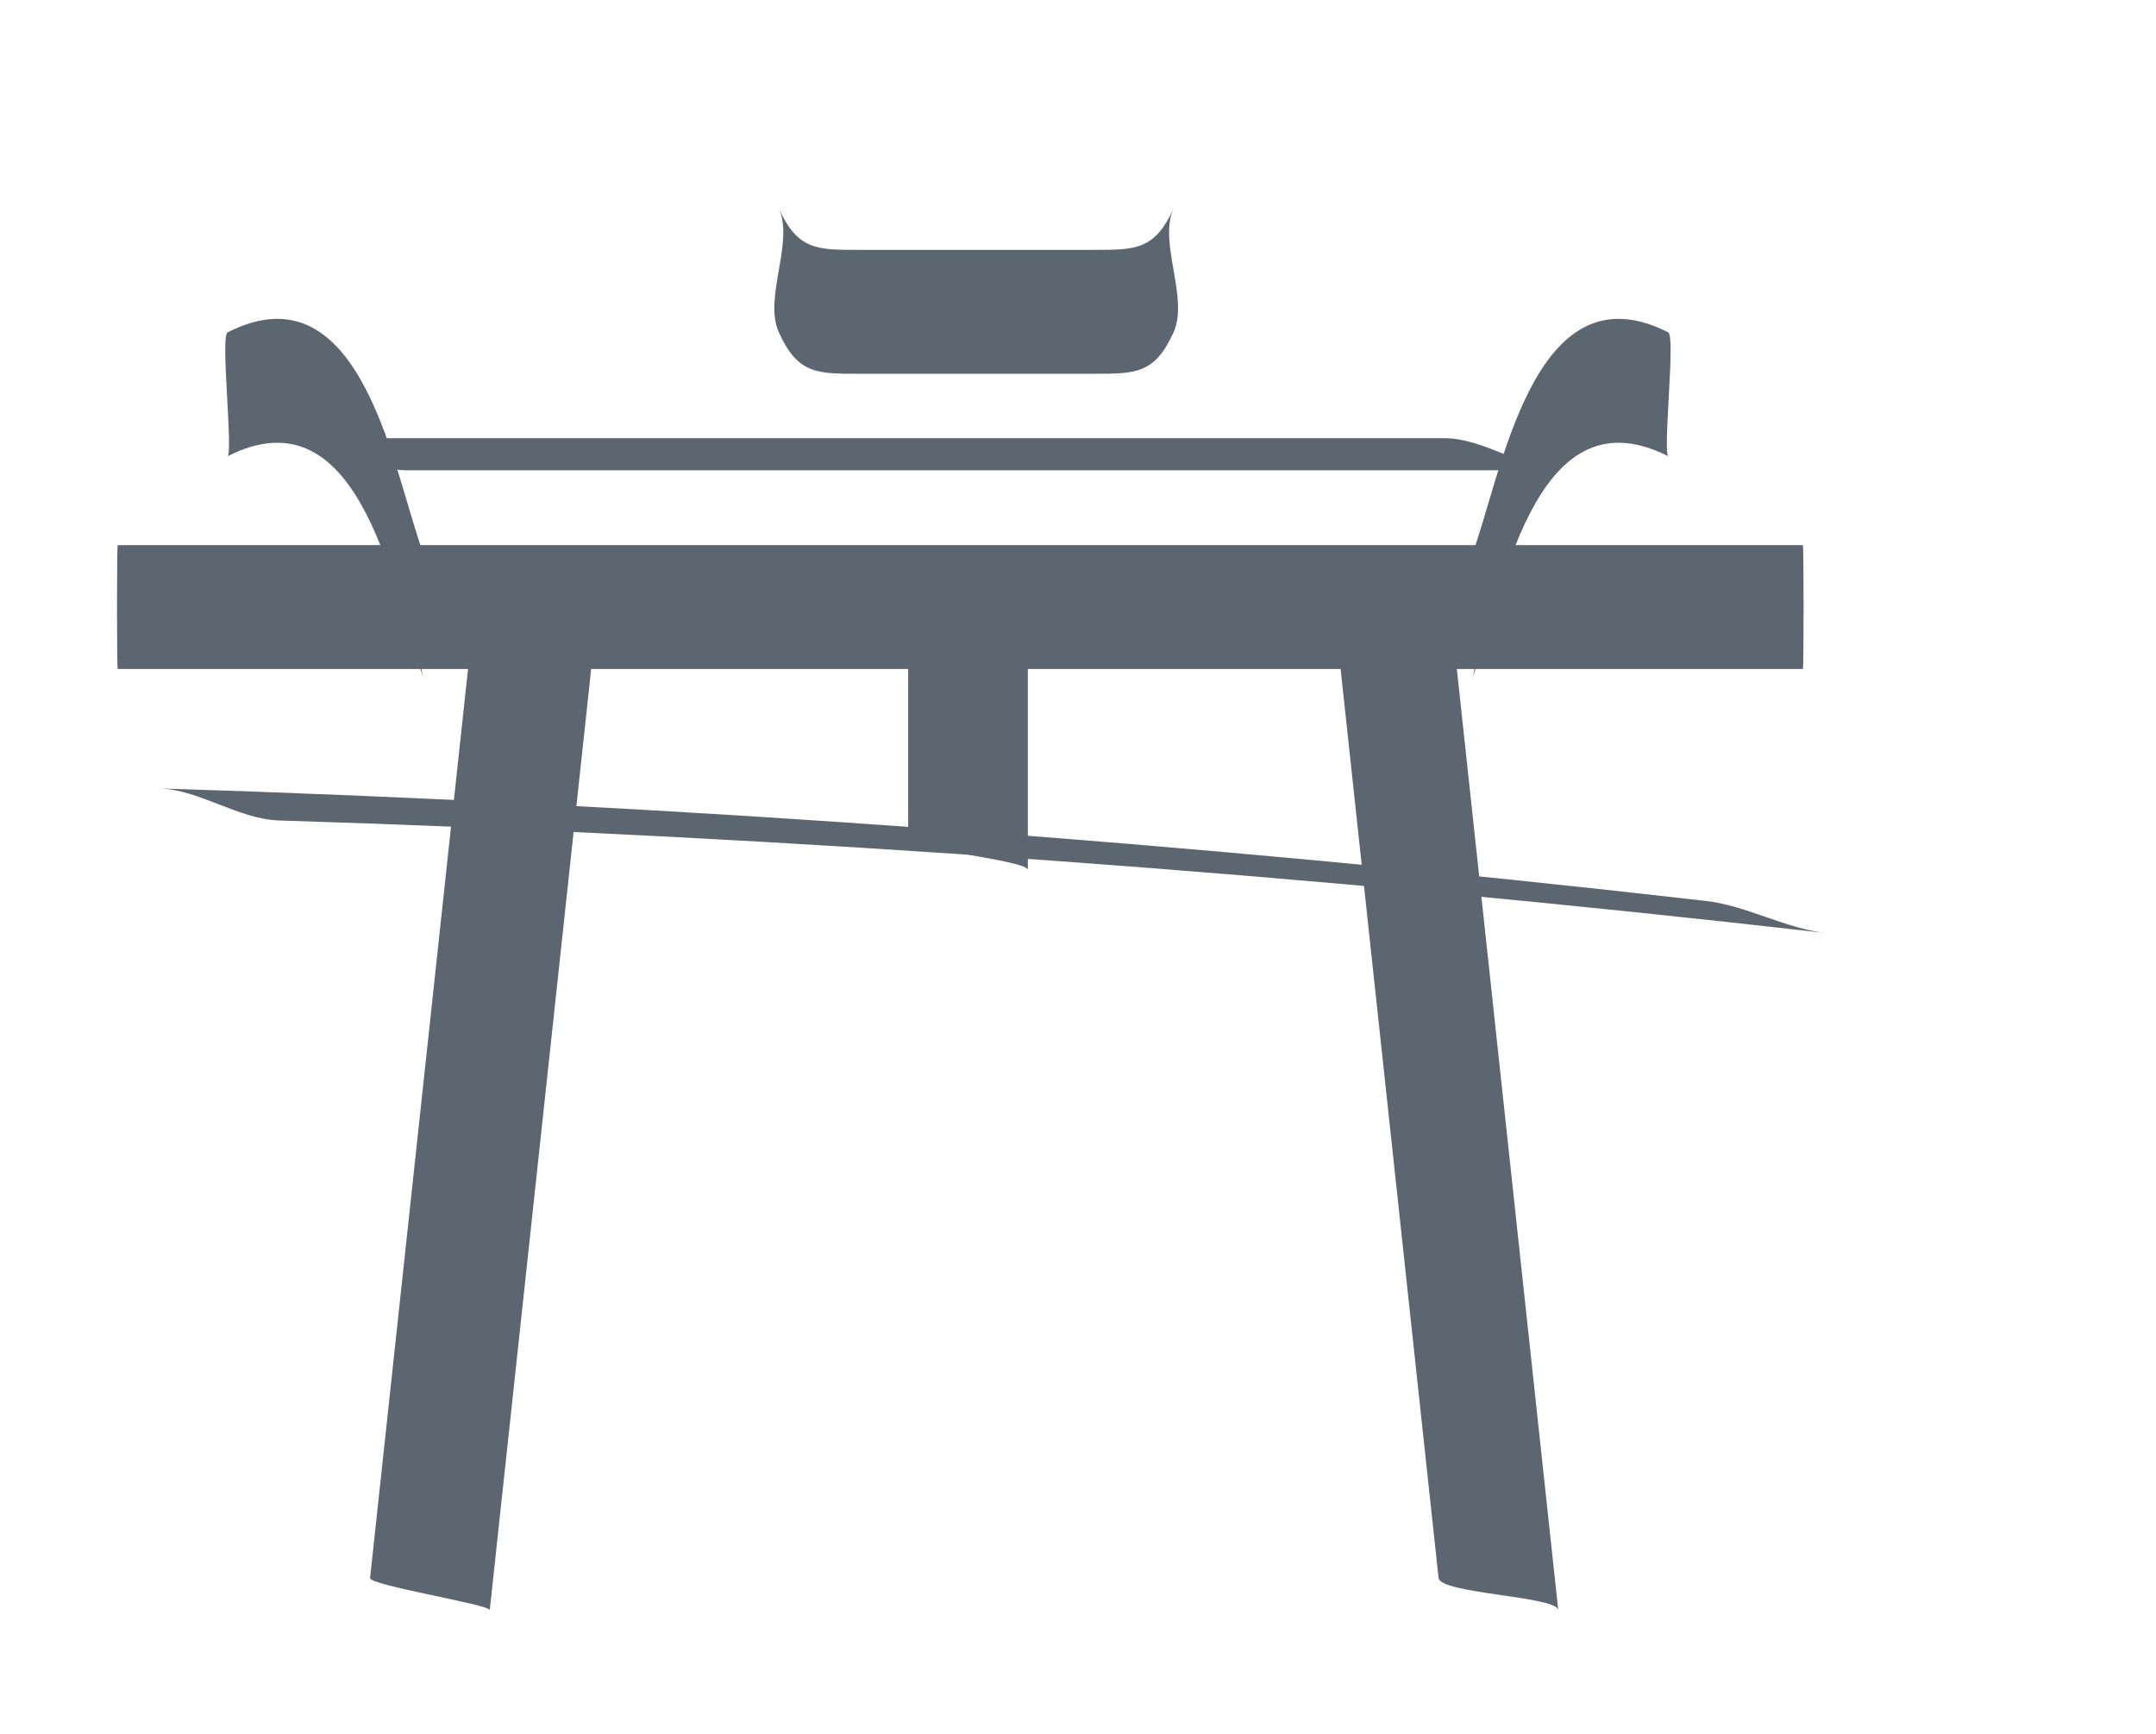<?xml version="1.0" encoding="utf-8"?>
<!-- Generator: Adobe Illustrator 18.0.0, SVG Export Plug-In . SVG Version: 6.00 Build 0)  -->
<!DOCTYPE svg PUBLIC "-//W3C//DTD SVG 1.1//EN" "http://www.w3.org/Graphics/SVG/1.1/DTD/svg11.dtd">
<svg version="1.1" id="Layer_1" xmlns="http://www.w3.org/2000/svg" xmlns:xlink="http://www.w3.org/1999/xlink" x="0px" y="0px"
	 viewBox="0 0 87 70" enable-background="new 0 0 87 70" xml:space="preserve">
<g>
	<g>
		<g>
			<path fill="#5C6670" d="M19.144,24.607c-1.404,13.027-2.808,26.054-4.211,39.081c-0.031,0.292,4.853,1.076,4.83,1.294
				c1.404-13.027,2.808-26.054,4.211-39.081C24.005,25.609,19.121,24.824,19.144,24.607L19.144,24.607z"/>
		</g>
	</g>
	<g>
		<g>
			<path fill="#5C6670" d="M53.839,24.607c1.404,13.027,2.808,26.054,4.211,39.081c0.068,0.633,4.769,0.732,4.83,1.294
				c-1.404-13.027-2.808-26.054-4.211-39.081C58.601,25.268,53.9,25.169,53.839,24.607L53.839,24.607z"/>
		</g>
	</g>
	<g>
		<g>
			<path fill="#5C6670" d="M11.257,33.113c20.861,0.653,41.673,2.168,62.408,4.542c-1.631-0.187-3.187-1.106-4.83-1.294
				C48.1,33.986,27.288,32.472,6.427,31.819C8.04,31.869,9.627,33.062,11.257,33.113L11.257,33.113z"/>
		</g>
	</g>
	<g>
		<g>
			<path fill="#5C6670" d="M36.646,24.707c0,3.037,0,6.074,0,9.111c0,0.468,4.83,0.899,4.83,1.294c0-3.037,0-6.074,0-9.111
				C41.475,25.534,36.646,25.102,36.646,24.707L36.646,24.707z"/>
		</g>
	</g>
	<g>
		<g>
			<path fill="#5C6670" d="M16.415,18.98c15.569,0,31.137,0,46.706,0c-1.599,0-3.211-1.294-4.83-1.294c-15.569,0-31.137,0-46.706,0
				C13.184,17.686,14.796,18.98,16.415,18.98L16.415,18.98z"/>
		</g>
	</g>
	<g>
		<g>
			<path fill="#5C6670" d="M47.353,8.419c-0.761,1.676-1.54,1.665-3.203,1.665c-2.439,0-4.879,0-7.318,0c-0.038,0-0.038,5,0,5
				c1.707,0,3.413,0,5.12,0c0.038,0,0.038-5,0-5c-2.439,0-4.879,0-7.318,0c-1.663,0-2.442,0.011-3.203-1.665
				c0.621,1.367-0.634,3.605,0,5c0.761,1.676,1.54,1.665,3.203,1.665c2.439,0,4.879,0,7.318,0c0.038,0,0.038-5,0-5
				c-1.707,0-3.413,0-5.12,0c-0.038,0-0.038,5,0,5c2.439,0,4.879,0,7.318,0c1.663,0,2.442,0.011,3.203-1.665
				C47.987,12.024,46.732,9.786,47.353,8.419L47.353,8.419z"/>
		</g>
	</g>
	<g>
		<g>
			<path fill="#5C6670" d="M4.75,27c22.667,0,45.333,0,68,0c0.038,0,0.038-5,0-5c-22.667,0-45.333,0-68,0C4.712,22,4.712,27,4.75,27
				L4.75,27z"/>
		</g>
	</g>
	<g>
		<g>
			<path fill="#5C6670" d="M9.184,18.414c5.485-2.79,6.732,5.876,7.94,9.036c-0.551-1.441,0.56-3.534,0-5
				c-1.208-3.16-2.455-11.826-7.94-9.036c-0.197,0.1-0.025,2.286-0.025,2.5C9.159,16.106,9.328,18.341,9.184,18.414L9.184,18.414z"
				/>
		</g>
	</g>
	<g>
		<g>
			<path fill="#5C6670" d="M67.319,13.414c-5.485-2.79-6.732,5.876-7.94,9.036c-0.56,1.466,0.551,3.559,0,5
				c1.208-3.16,2.455-11.826,7.94-9.036c-0.144-0.073,0.025-2.308,0.025-2.5C67.344,15.699,67.516,13.514,67.319,13.414
				L67.319,13.414z"/>
		</g>
	</g>
</g>
</svg>
